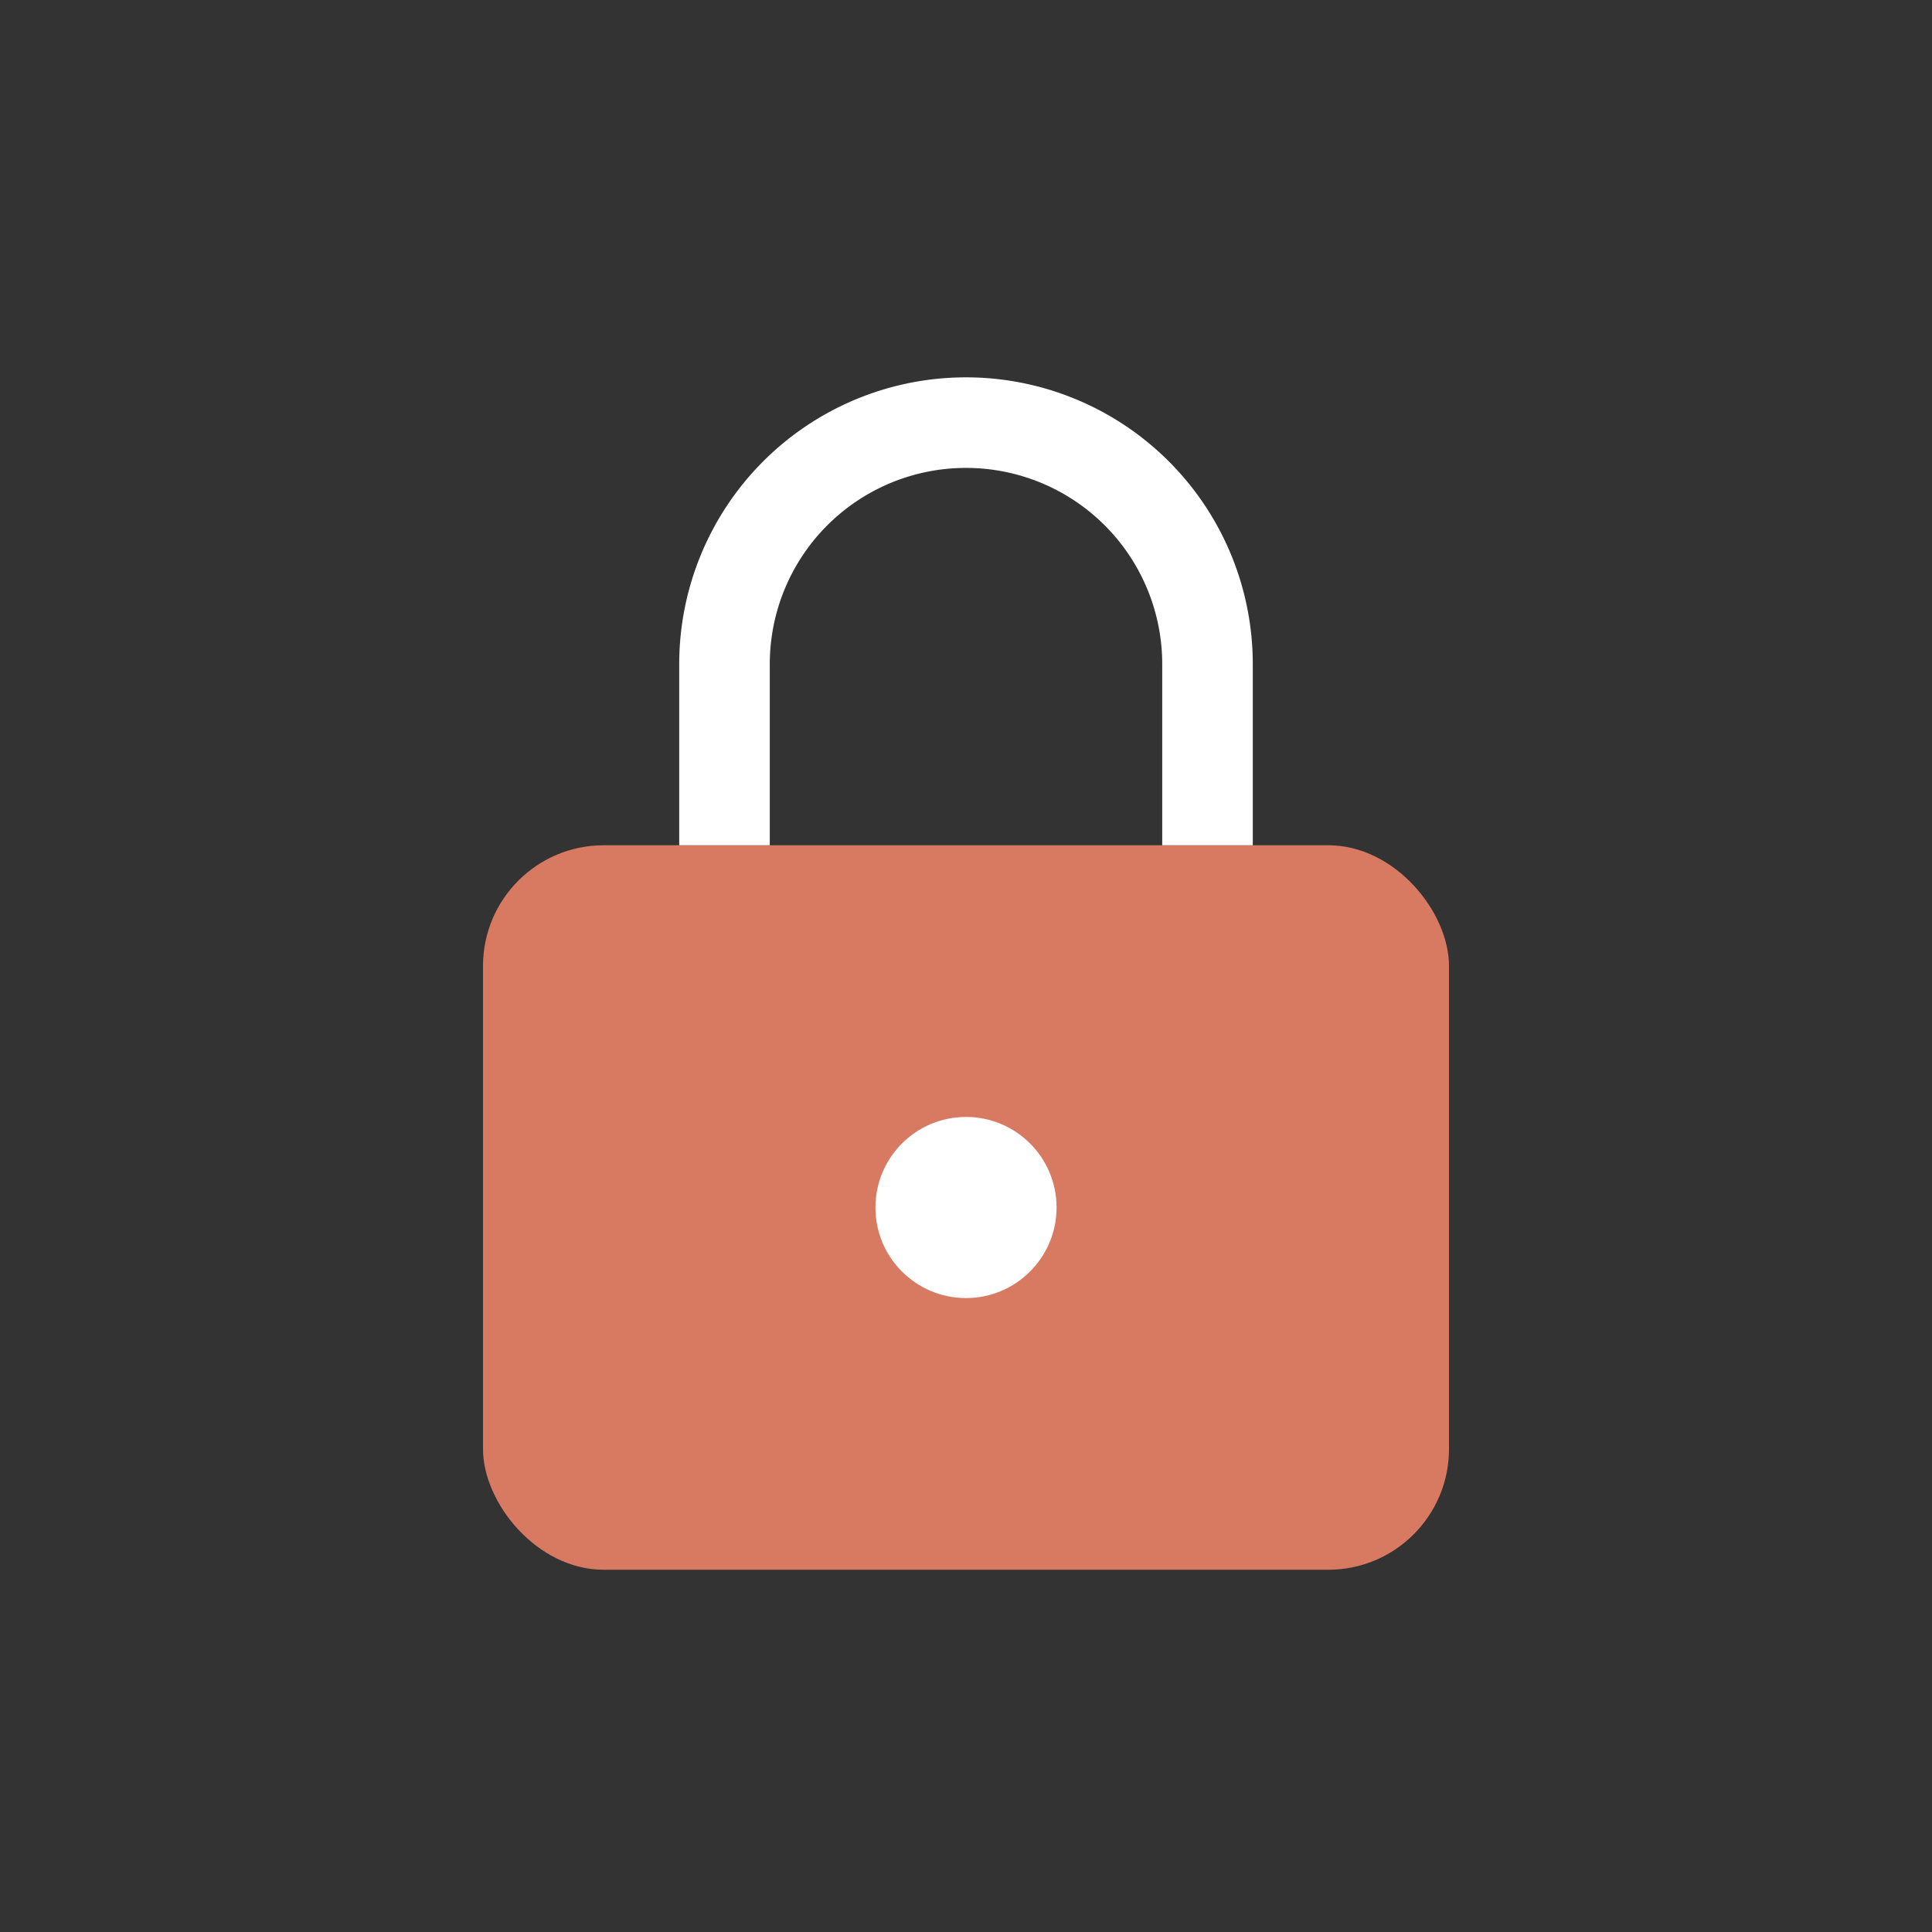 <svg viewBox="0 0 64 64" xmlns="http://www.w3.org/2000/svg">
  <rect x="0" y="0" width="64" height="64" fill="#333333" stroke="none"/>
  <rect x="16" y="28" width="32" height="24" rx="4" ry="4" fill="#d77a61"></rect>
  <path d="M24 28v-6a8 8 0 0116 0v6" fill="none" stroke="#fff" stroke-width="3"></path>
  <circle cx="32" cy="40" r="3" fill="#fff"></circle>
</svg>
